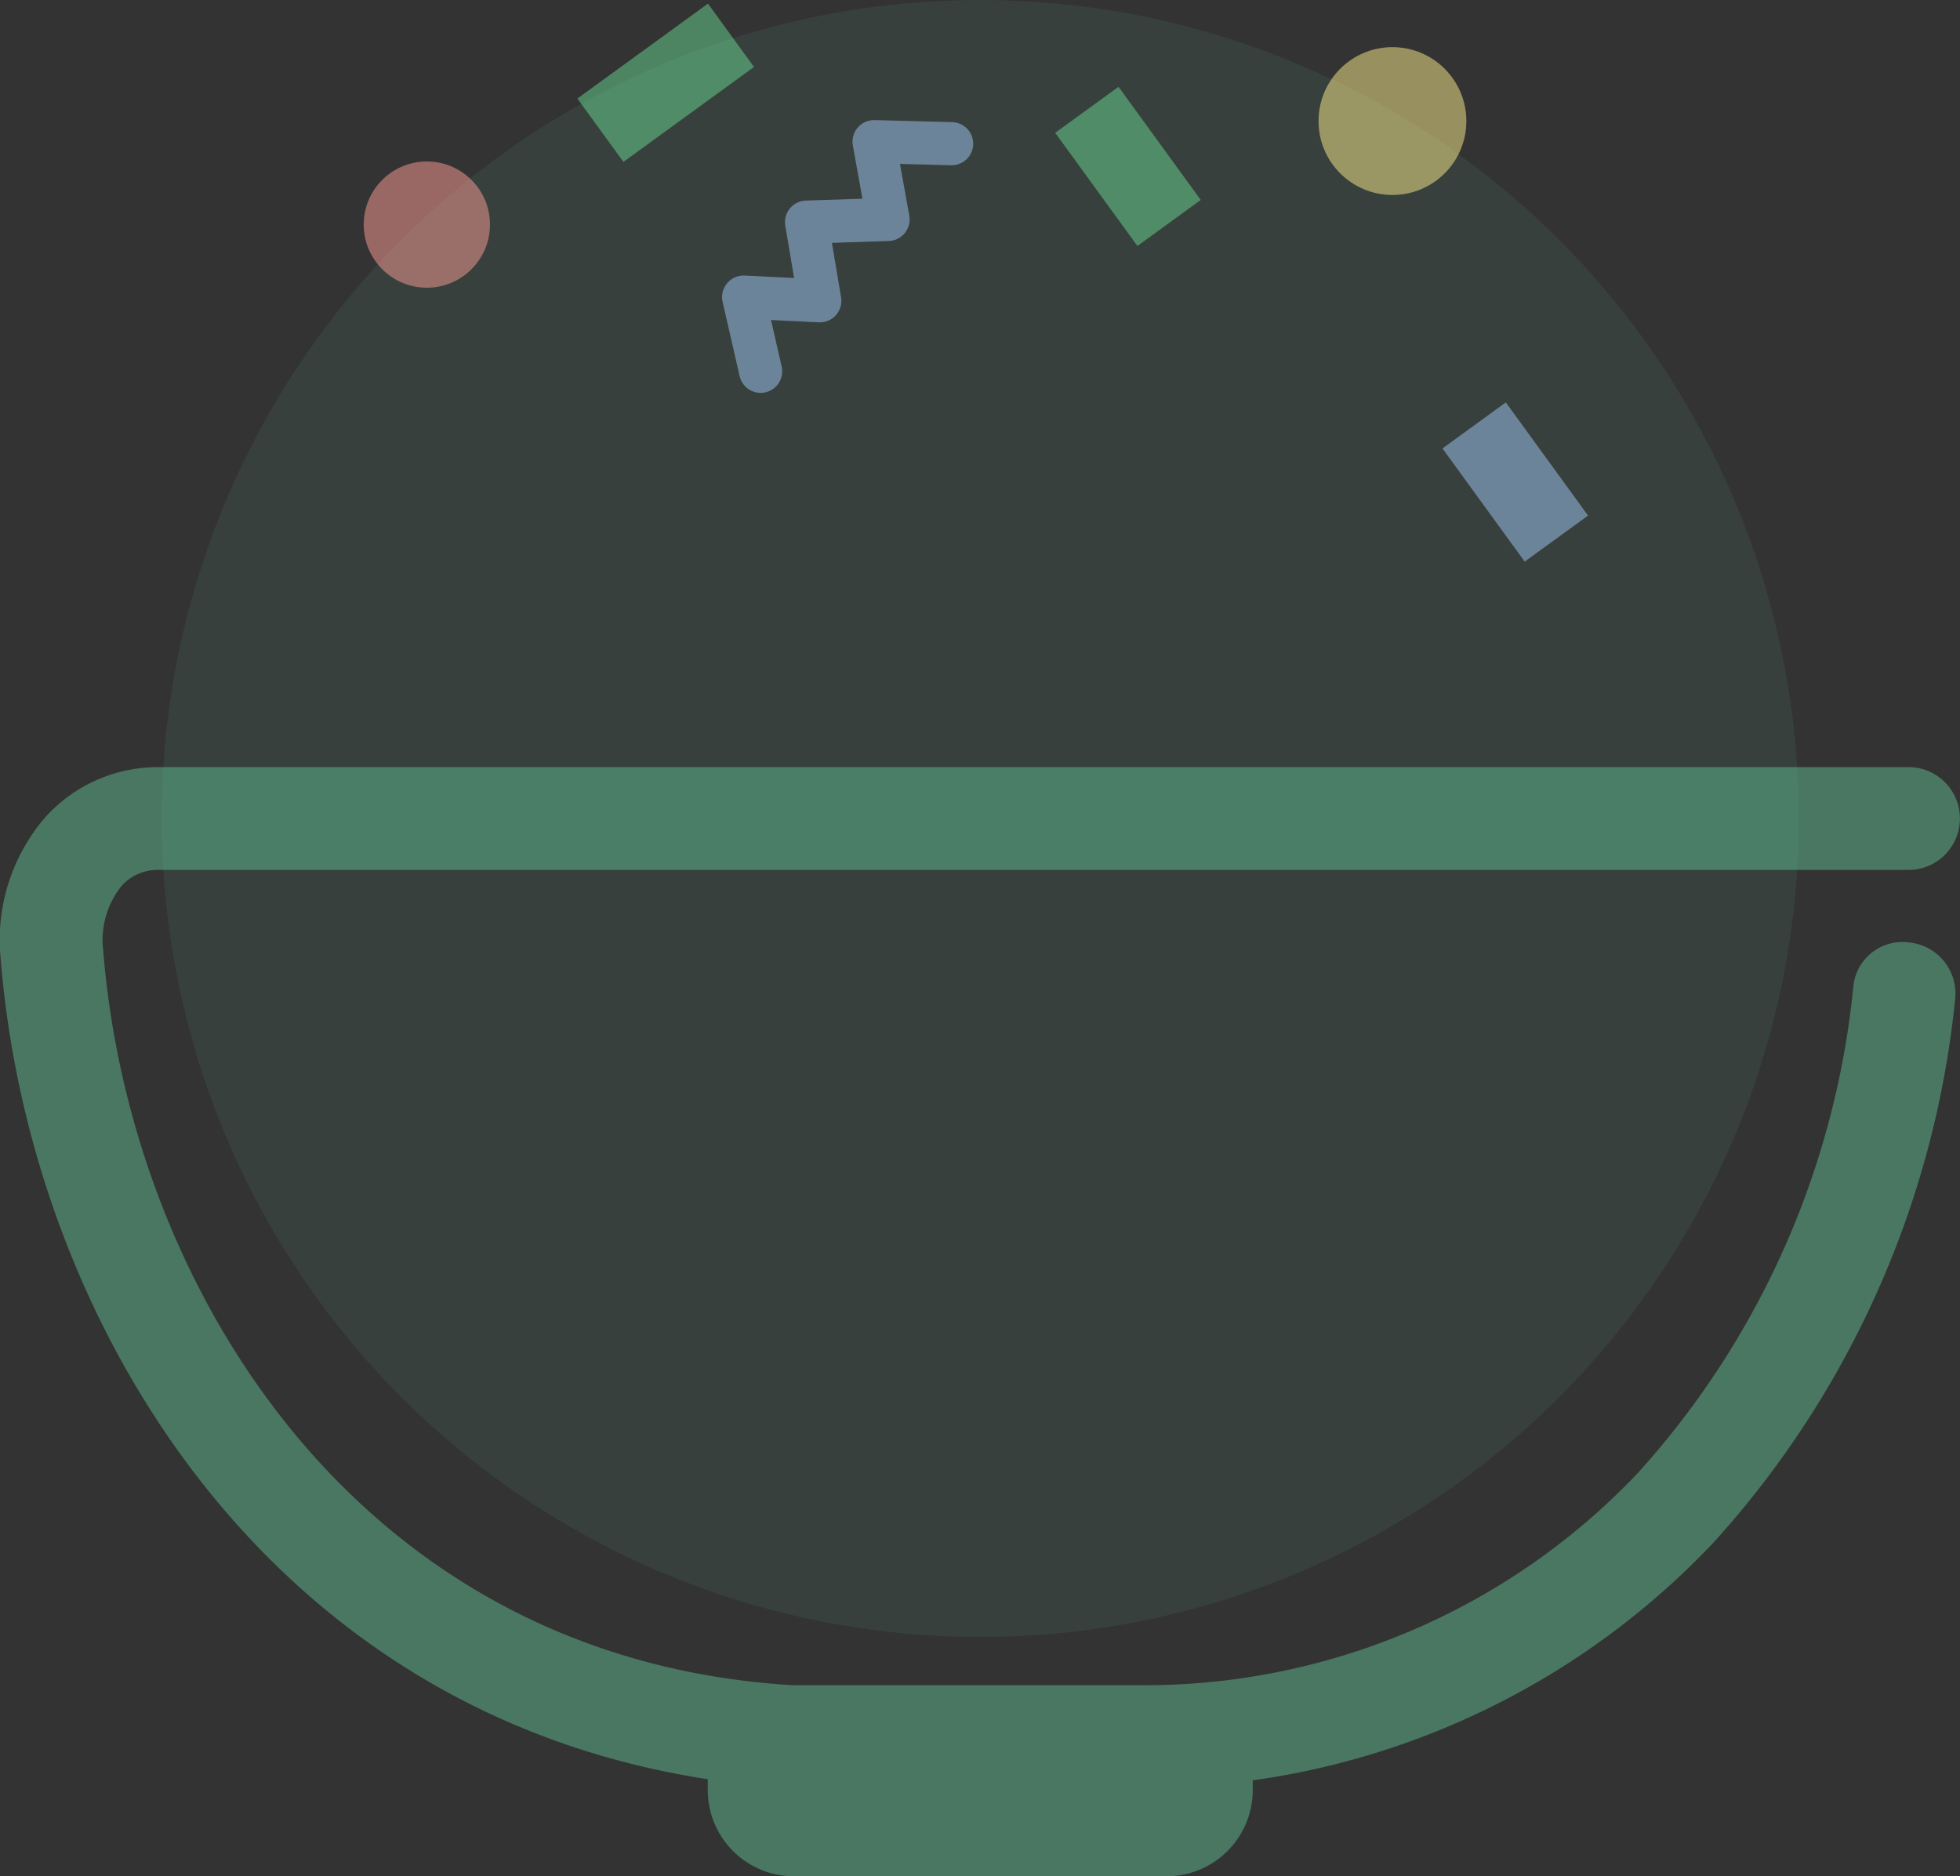 <svg xmlns="http://www.w3.org/2000/svg" id="meal_img" width="90.904" height="87.027" viewBox="0 0 90.904 87.027">
    <rect x="0" y="0" width="90.904" height="87.027" fill="#333333" stroke="none"/>
    <defs>
        <style>
            .cls-2{fill:#5fbb92}.cls-3{opacity:.5}.cls-4{fill:#68d891}
        </style>
    </defs>
    <g id="그룹_3" opacity="0.1" transform="translate(7.5)">
        <g id="그룹_2">
            <circle id="타원_1" cx="37.964" cy="37.964" r="37.964" class="cls-2"/>
        </g>
    </g>
    <g id="그룹_6" class="cls-3" transform="translate(0 35.58)">
        <g id="그룹_4">
            <path id="패스_11" d="M135.954 95.73h-16.065c-23.177-1.4-35.178-20.925-36.581-38.461a8.69 8.69 0 0 1 2.115-6.611 7.04 7.04 0 0 1 5.246-2.274h81.122a2.384 2.384 0 1 1 0 4.769H90.67a2.251 2.251 0 0 0-1.744.728 4.012 4.012 0 0 0-.864 3c1.243 15.565 11.774 32.866 31.964 34.086h15.929a31.524 31.524 0 0 0 23.29-9.848 39.4 39.4 0 0 0 9.984-22.519 2.29 2.29 0 0 1 2.638-2.077 2.379 2.379 0 0 1 2.085 2.646 44.077 44.077 0 0 1-11.2 25.178 36.318 36.318 0 0 1-26.798 11.383z" class="cls-2" transform="translate(-83.276 -48.384)"/>
        </g>
        <g id="그룹_5" transform="translate(32.826 46.404)">
            <path id="사각형_1" d="M0 0h25.276v1.043a4 4 0 0 1-4 4H4a4 4 0 0 1-4-4V0z" class="cls-2"/>
        </g>
    </g>
    <g id="그룹_5449" class="cls-3" transform="translate(-142.041 -362.563)">
        <path id="사각형_4269" d="M0 0H3.632V6.488H0z" class="cls-4" transform="rotate(144 38.457 218.042)"/>
        <path id="사각형_4270" fill="#a2c8f6" d="M0 0H3.632V6.488H0z" transform="rotate(144 45.06 228.28)"/>
        <path id="사각형_4271" d="M0 0H3.632V7.488H0z" class="cls-4" transform="rotate(53.98 -268.666 353.046)"/>
        <circle id="타원_1001" cx="2.928" cy="2.928" r="2.928" fill="#ff9d95" transform="rotate(180 82.383 187.954)"/>
        <circle id="타원_1002" cx="3.428" cy="3.428" r="3.428" fill="#ffee8d" transform="rotate(180 105.025 185.803)"/>
        <path id="패스_19042" fill="none" stroke="#a2c8f6" stroke-linecap="round" stroke-linejoin="round" stroke-width="2px" d="M0 0l2.817 2.129L0 4.269l2.817 2.4L0 9.194l2.817 2.347L0 13.781" transform="rotate(-140 157.775 157.623)"/>
    </g>
</svg>

